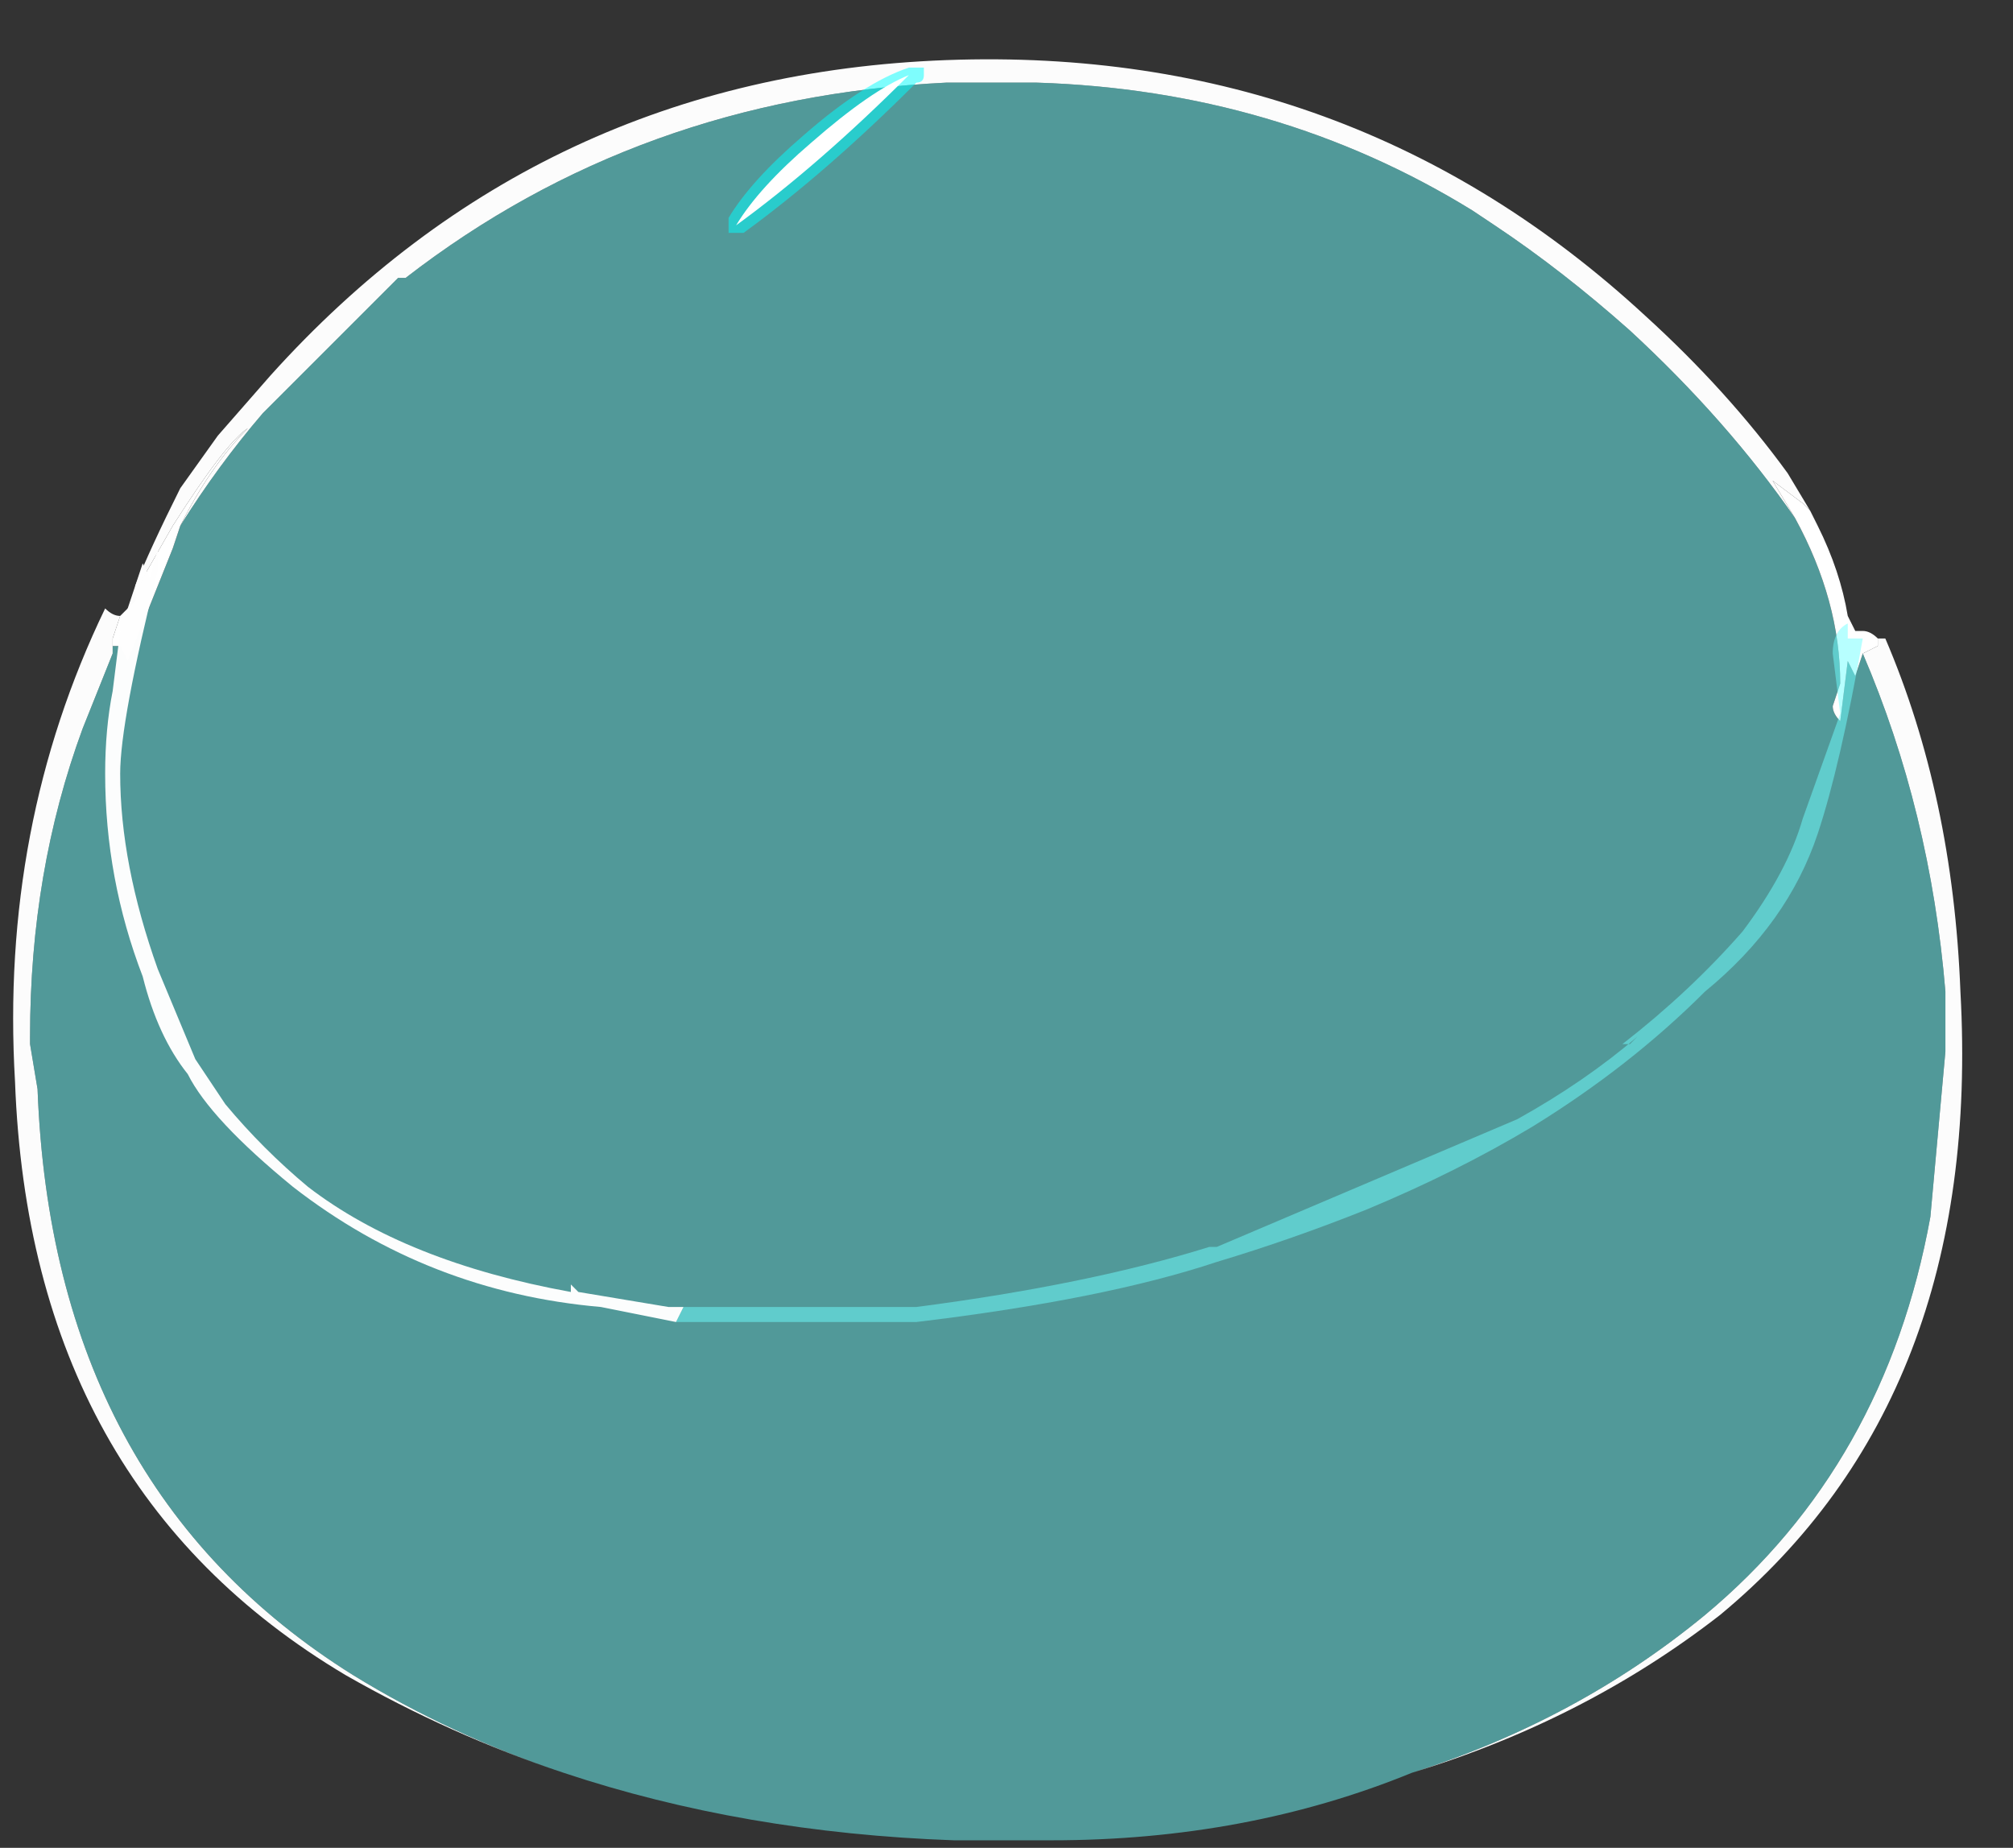 <?xml version="1.0" encoding="UTF-8" standalone="no"?>
<svg xmlns:ffdec="https://www.free-decompiler.com/flash" xmlns:xlink="http://www.w3.org/1999/xlink" ffdec:objectType="frame" height="86.1px" width="93.8px" xmlns="http://www.w3.org/2000/svg">
  <rect width="100%" height="100%" fill="#333333" stroke="none"/>
  <g transform="matrix(1.0, 0.0, 0.0, 1.0, 45.85, 73.5)">
    <use ffdec:characterId="5184" height="11.85" transform="matrix(7.0, 0.0, 0.0, 7.0, -45.15, -70.7)" width="13.0" xlink:href="#shape0"/>
    <use ffdec:characterId="5185" height="5.15" transform="matrix(7.0, 0.0, 0.0, 7.0, -40.95, -47.95)" width="11.7" xlink:href="#shape1"/>
    <use ffdec:characterId="5155" height="1.1" transform="matrix(7.0, 0.0, 0.0, 7.0, -11.9, -70.35)" width="1.3" xlink:href="#shape2"/>
  </g>
  <defs>
    <g id="shape0" transform="matrix(1.0, 0.0, 0.0, 1.0, 6.45, 10.1)">
      <path d="M5.4 -7.05 Q4.95 -7.7 4.3 -8.3 3.85 -8.7 3.4 -9.0 L3.25 -9.1 Q1.95 -9.9 0.35 -9.95 L-0.25 -9.95 Q-2.3 -9.85 -3.85 -8.65 L-3.9 -8.65 -4.8 -7.75 Q-5.1 -7.4 -5.35 -7.0 -5.15 -7.4 -4.9 -7.65 -5.05 -7.55 -5.4 -7.0 L-5.6 -6.65 -5.65 -6.5 -5.65 -6.6 Q-5.55 -6.85 -5.35 -7.25 L-5.1 -7.6 -4.75 -8.0 Q-2.95 -10.0 -0.25 -10.1 2.45 -10.2 4.4 -8.4 4.95 -7.9 5.35 -7.35 L5.5 -7.1 5.45 -7.15 5.25 -7.3 5.4 -7.05 M-5.8 -6.2 L-5.8 -6.15 -6.0 -5.65 Q-6.35 -4.7 -6.35 -3.6 L-6.35 -3.55 -6.3 -3.25 Q-6.2 -0.6 -4.2 0.65 -3.55 1.05 -2.8 1.3 -3.55 1.05 -4.25 0.65 -6.35 -0.6 -6.45 -3.3 -6.55 -5.0 -5.85 -6.45 -5.8 -6.4 -5.75 -6.4 L-5.8 -6.25 -5.8 -6.2 M2.85 1.3 Q3.95 0.95 4.8 0.25 6.0 -0.75 6.3 -2.4 L6.4 -3.5 6.4 -3.9 Q6.3 -5.1 5.85 -6.15 L5.95 -6.2 5.95 -6.25 6.0 -6.25 Q6.45 -5.2 6.5 -3.9 6.65 -1.2 4.9 0.25 4.0 0.95 2.85 1.3" fill="#fefefe" fill-opacity="0.988" fill-rule="evenodd" stroke="none"/>
      <path d="M-5.35 -7.0 Q-5.1 -7.4 -4.8 -7.75 L-3.9 -8.65 -3.85 -8.65 Q-2.3 -9.85 -0.25 -9.95 L0.35 -9.95 Q1.95 -9.9 3.25 -9.1 L3.4 -9.0 Q3.85 -8.7 4.3 -8.3 4.95 -7.7 5.4 -7.05 5.7 -6.5 5.7 -5.95 L5.65 -5.8 Q5.65 -5.75 5.7 -5.7 L5.75 -6.1 5.8 -6.0 5.85 -6.15 Q6.3 -5.1 6.4 -3.9 L6.4 -3.5 6.3 -2.4 Q6.0 -0.75 4.8 0.25 3.95 0.95 2.85 1.3 1.75 1.75 0.45 1.75 L-0.2 1.75 Q-1.6 1.7 -2.8 1.3 -3.55 1.05 -4.2 0.65 -6.2 -0.6 -6.3 -3.25 L-6.35 -3.55 -6.35 -3.6 Q-6.35 -4.7 -6.0 -5.65 L-5.8 -6.15 -5.8 -6.2 -5.75 -6.2 -5.7 -6.1 -5.4 -6.85 -5.35 -7.0" fill="#70ffff" fill-opacity="0.498" fill-rule="evenodd" stroke="none"/>
      <path d="M5.4 -7.05 L5.25 -7.3 5.45 -7.15 5.5 -7.1 5.55 -7.0 Q5.7 -6.7 5.75 -6.4 L5.8 -6.3 5.85 -6.3 Q5.9 -6.3 5.95 -6.25 L5.95 -6.2 5.85 -6.15 5.8 -6.0 5.75 -6.1 5.7 -5.7 Q5.65 -5.75 5.65 -5.8 L5.7 -5.95 Q5.7 -6.5 5.4 -7.05 M-5.65 -6.5 L-5.6 -6.65 -5.4 -7.0 Q-5.05 -7.55 -4.9 -7.65 -5.15 -7.4 -5.35 -7.0 L-5.4 -6.85 -5.7 -6.1 -5.75 -6.2 -5.8 -6.2 -5.8 -6.25 -5.75 -6.4 -5.65 -6.5" fill="#ffffff" fill-rule="evenodd" stroke="none"/>
    </g>
    <g id="shape1" transform="matrix(1.0, 0.0, 0.0, 1.0, 5.85, 6.85)">
      <path d="M-2.0 -1.8 L-0.45 -1.8 Q0.7 -1.95 1.5 -2.2 L1.55 -2.2 3.55 -3.05 Q4.0 -3.3 4.35 -3.6 L4.3 -3.55 4.25 -3.55 Q4.7 -3.9 5.05 -4.3 5.35 -4.7 5.45 -5.05 L5.7 -5.75 5.65 -6.15 Q5.65 -6.3 5.75 -6.35 L5.75 -6.25 5.85 -6.25 Q5.7 -5.4 5.55 -4.95 5.35 -4.35 4.8 -3.9 4.3 -3.4 3.65 -3.0 3.15 -2.7 2.55 -2.45 2.05 -2.25 1.55 -2.1 0.8 -1.85 -0.45 -1.7 L-2.05 -1.7 -2.0 -1.8" fill="#70ffff" fill-opacity="0.498" fill-rule="evenodd" stroke="none"/>
      <path d="M-2.05 -1.7 L-2.55 -1.8 Q-3.7 -1.9 -4.6 -2.6 -5.15 -3.05 -5.3 -3.35 -5.5 -3.6 -5.6 -4.0 -5.85 -4.65 -5.85 -5.35 -5.85 -5.65 -5.8 -5.9 L-5.75 -6.3 -5.75 -6.4 -5.7 -6.4 -5.7 -6.45 -5.6 -6.75 -5.55 -6.65 -5.5 -6.85 Q-5.5 -6.8 -5.5 -6.7 -5.75 -5.7 -5.75 -5.35 -5.75 -4.75 -5.5 -4.05 L-5.25 -3.45 -5.05 -3.15 Q-4.8 -2.85 -4.5 -2.6 -3.85 -2.1 -2.75 -1.9 L-2.75 -1.95 -2.7 -1.9 -2.1 -1.8 -2.0 -1.8 -2.05 -1.7" fill="#fefefe" fill-opacity="0.988" fill-rule="evenodd" stroke="none"/>
    </g>
    <g id="shape2" transform="matrix(1.0, 0.0, 0.0, 1.0, 1.7, 10.05)">
      <path d="M-0.45 -10.05 L-0.4 -10.05 -0.4 -10.0 Q-0.4 -9.95 -0.45 -9.95 -1.05 -9.35 -1.6 -8.95 L-1.7 -8.95 -1.7 -9.05 Q-1.55 -9.3 -1.2 -9.6 -0.8 -9.95 -0.5 -10.05 L-0.45 -10.05" fill="#00ffff" fill-opacity="0.498" fill-rule="evenodd" stroke="none"/>
      <path d="M-1.15 -9.55 Q-0.75 -9.9 -0.5 -10.0 -1.1 -9.4 -1.65 -9.0 -1.5 -9.25 -1.15 -9.55" fill="#ffffff" fill-rule="evenodd" stroke="none"/>
    </g>
  </defs>
</svg>
